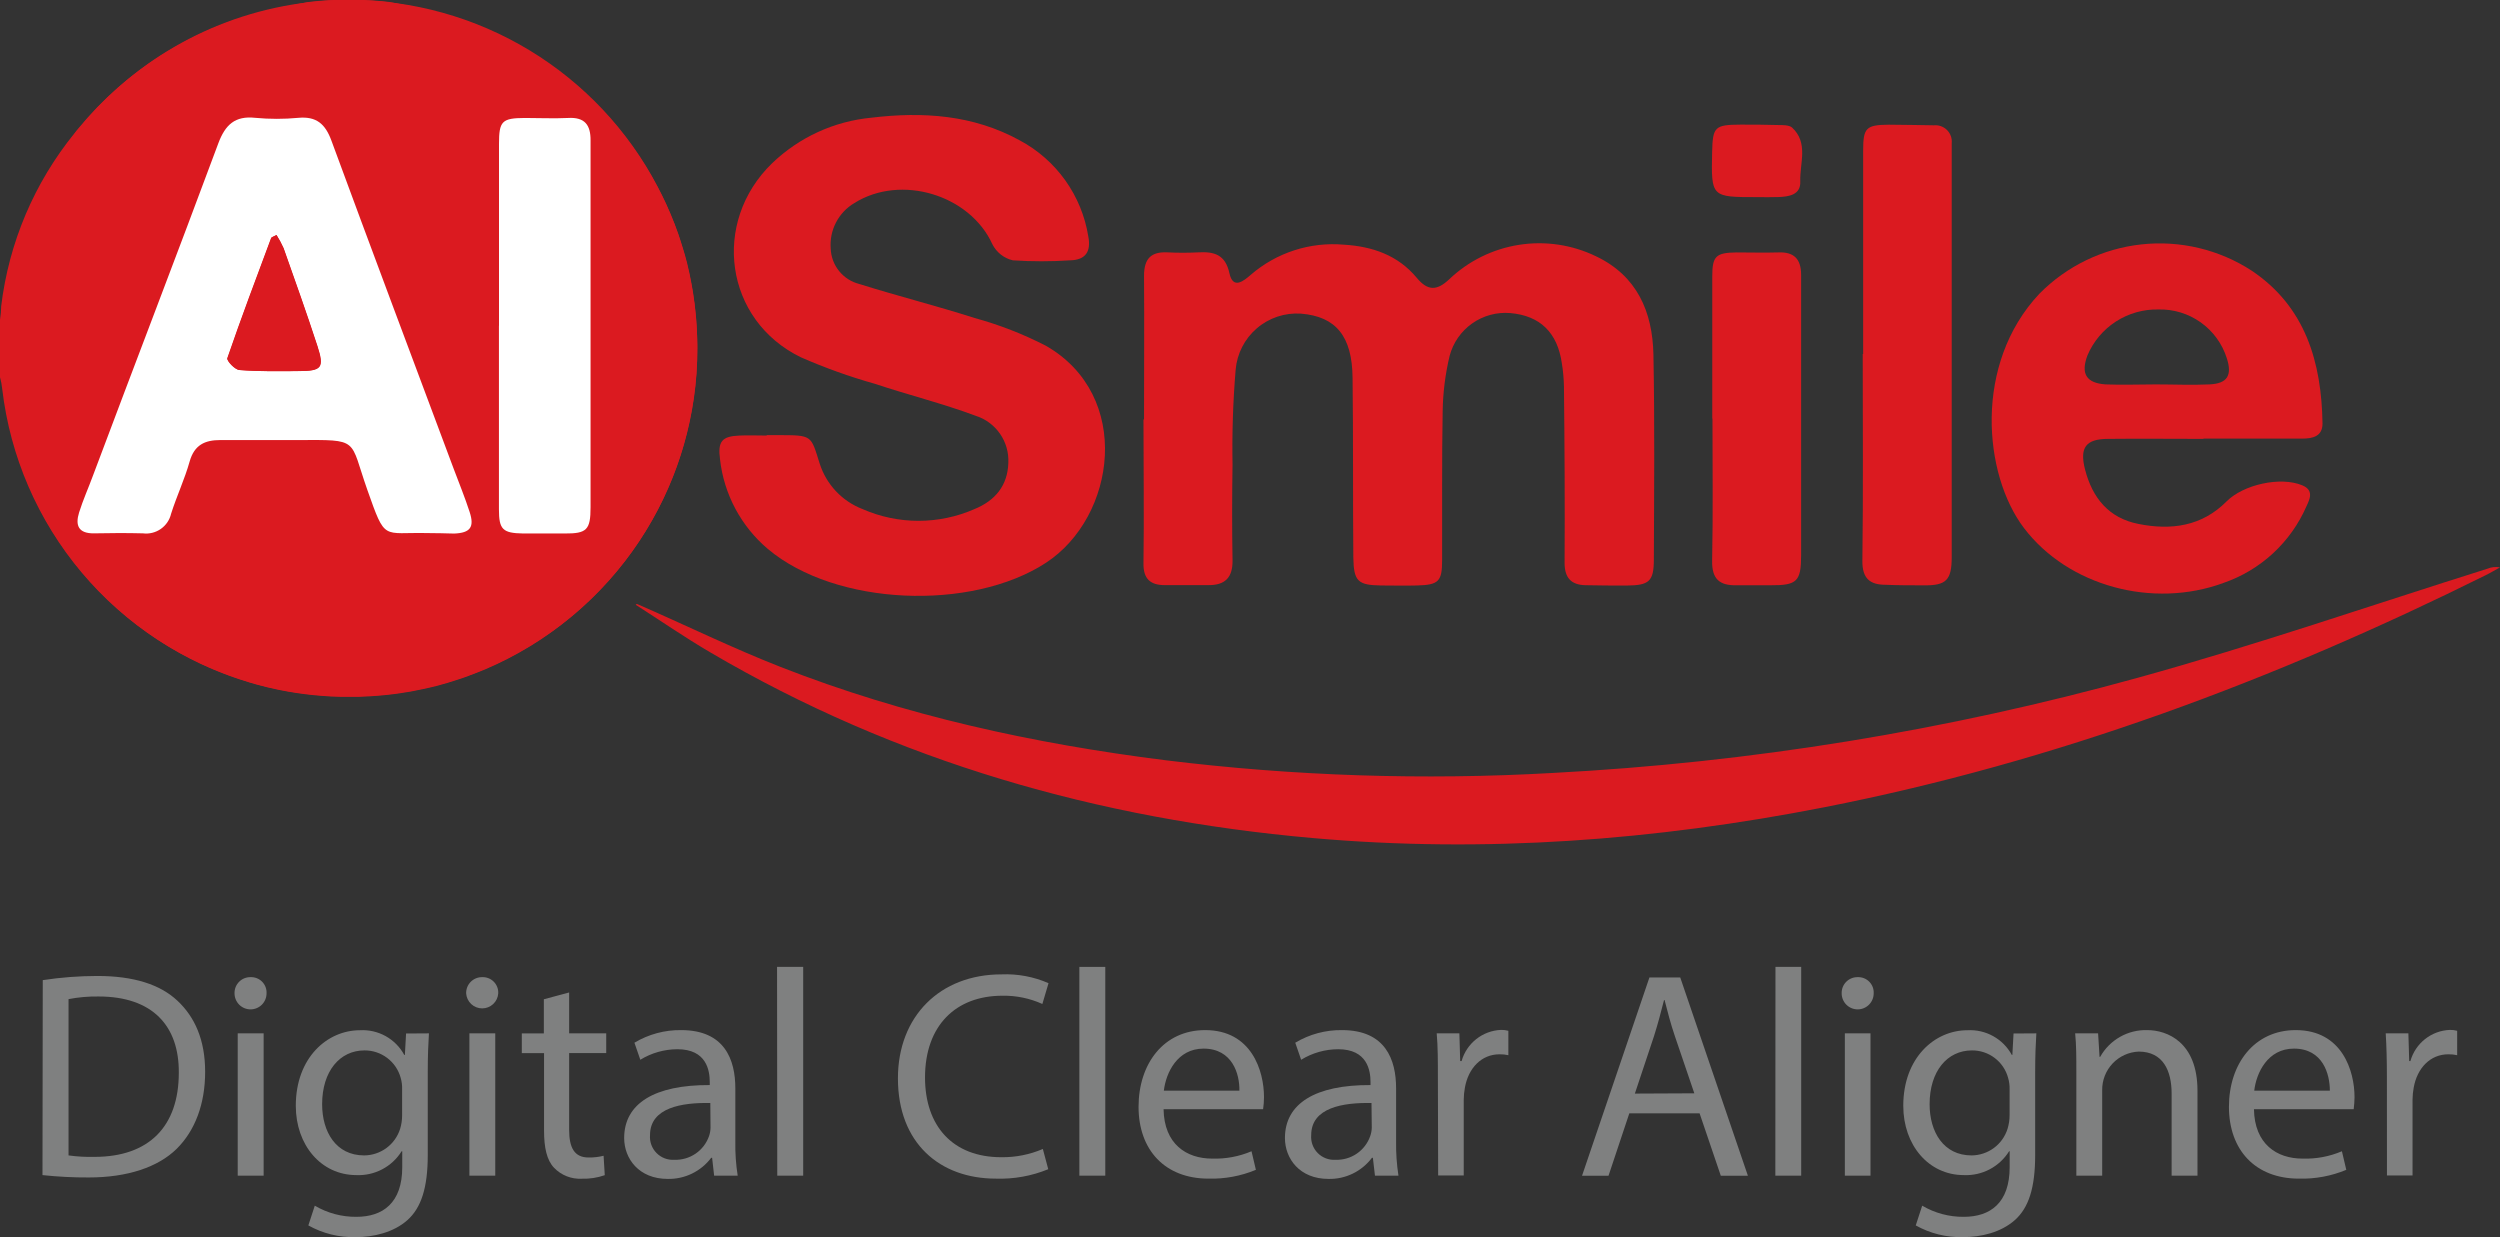 <?xml version="1.0" encoding="UTF-8"?>
<svg xmlns="http://www.w3.org/2000/svg" width="2429" height="1202" viewBox="0 0 2429 1202" fill="none">
  <rect x="0" y="0" width="2429" height="1202" fill="#333333" stroke="none"/>
  <g clip-path="url(#clip0_131_2)">
    <path d="M677.483 338.599C677.463 405.088 657.893 470.104 621.208 525.555C584.523 581.005 532.343 624.443 471.161 650.463C464.427 653.157 458.232 655.649 451.7 658.006L445.303 660.161C438.57 662.405 431.836 664.426 425.102 666.221C420.321 667.434 415.473 668.578 410.624 669.589L403.285 671.07C400.591 671.676 397.83 672.148 395.07 672.552C388.942 673.629 382.747 674.505 376.552 675.111L370.289 675.717C366.788 676.053 363.556 676.323 359.65 676.525L349.078 676.996C345.778 676.996 342.344 676.996 339.112 676.996H330.628C324.5 676.996 318.372 676.592 312.312 676.053L304.501 675.38C298.777 674.774 293.12 674.101 287.531 673.225C281.942 672.35 276.353 671.407 270.899 670.262C267.061 669.454 263.223 668.646 259.384 667.703C255.546 666.76 252.651 666.019 249.284 665.077L242.55 663.124C189.653 647.348 141.414 618.879 102.033 580.197C62.653 541.514 33.324 493.791 16.601 441.182C-0.122 388.573 -3.732 332.673 6.085 278.35C15.902 224.027 38.849 172.927 72.927 129.5C74.139 127.817 75.486 126.2 76.832 124.651C132.367 56.321 212.395 12.389 299.854 2.222C312.928 0.676 326.082 -0.088 339.247 -0.067C401.003 -0.059 461.579 16.851 514.412 48.83C567.245 80.81 610.319 126.64 638.966 181.354C641.929 186.943 644.69 192.6 647.383 198.392C648.797 201.557 650.211 204.655 651.558 207.887C654.319 214.621 656.878 220.952 659.167 227.618L661.39 234.353C662.13 236.575 662.804 238.865 663.477 241.087C664.958 245.801 666.305 250.515 667.517 255.364C674.263 282.591 677.611 310.549 677.483 338.599Z" fill="#DB1A20"></path>
    <path d="M667.18 255.296C665.968 250.448 664.622 245.733 663.14 241.019C662.467 238.797 661.793 236.508 661.053 234.285L658.831 227.551C656.541 220.817 653.982 214.082 651.222 207.82C649.875 204.587 648.461 201.489 647.047 198.324C625.441 151.385 593.403 109.998 553.376 77.321C513.349 44.643 466.39 21.537 416.079 9.765C403.756 6.802 391.231 4.445 378.774 2.02C365.544 0.452 352.233 -0.336 338.91 -0.337C325.745 -0.358 312.591 0.407 299.517 1.953C285.242 4.781 270.899 7.542 256.758 10.909C186.059 28.426 122.863 68.207 76.496 124.382C75.149 125.931 73.802 127.547 72.59 129.231C33.335 177.464 8.562 235.841 1.145 297.587C1.101 301.943 0.718 306.288 0 310.585V366.479C1.048 370.226 1.769 374.056 2.155 377.927C9.889 443.69 36.761 505.734 79.436 556.362C122.112 606.989 178.711 643.971 242.213 662.72L248.947 664.673C252.269 665.615 255.636 666.491 259.048 667.299C262.886 668.242 266.724 669.05 270.562 669.858C276.017 671.003 281.606 671.946 287.195 672.821C292.784 673.696 298.44 674.37 304.164 674.976L311.975 675.649C318.035 676.188 324.163 676.457 330.291 676.592C336.418 676.727 342.546 676.592 348.741 676.592L359.313 676.121C362.882 676.121 366.451 675.649 369.953 675.313L376.215 674.707L380.659 674.168C385.373 673.562 390.086 672.888 394.733 672.148C397.494 671.743 400.254 671.272 402.948 670.666L410.288 669.184C415.136 668.174 419.984 667.029 424.765 665.817C431.634 664.021 438.367 662.001 444.967 659.756L451.364 657.601C458.097 655.379 464.427 652.82 470.824 650.059C528.326 625.917 578.012 586.307 614.362 535.629C650.713 484.951 672.306 425.188 676.742 362.977C679.273 326.804 676.045 290.458 667.18 255.296ZM441.33 517.933C432.644 518.269 423.89 517.933 415.136 517.933C371.434 516.923 374.733 526.418 356.956 476.113C339.179 425.808 350.223 427.357 289.282 427.559C264.233 427.559 239.183 427.559 214.133 427.559C199.117 427.559 188.882 432.273 184.37 448.233C179.455 465.54 171.711 481.904 166.256 499.077C164.87 505.094 161.299 510.383 156.235 513.916C151.171 517.45 144.976 518.977 138.85 518.202C123.16 517.798 107.403 517.865 91.714 518.202C76.024 518.539 72.994 510.323 76.9 497.999C80.805 485.676 85.923 474.093 90.367 462.173C130.77 354.425 172.115 247.08 212.181 139.265C218.914 121.217 228.409 112.328 248.072 114.483C262.002 115.796 276.025 115.796 289.955 114.483C307.598 112.866 316.15 120.476 322.076 136.638C361.199 242.905 401.13 348.97 440.724 455.102C446.044 469.244 451.768 483.251 456.414 497.595C461.06 511.939 457.155 517.057 441.33 517.865V517.933ZM484.898 139.938C484.898 117.648 487.793 114.819 510.082 114.752C524.088 114.752 538.094 115.358 552.033 114.752C568.194 113.809 573.985 121.486 573.851 136.638C573.851 168.626 573.851 200.681 573.851 232.669C573.851 319.496 573.851 406.256 573.851 492.949C573.851 514.97 570.147 518.606 548.666 518.471C535.199 518.471 521.731 518.471 508.264 518.471C488.063 518.135 484.696 514.633 484.696 494.969C484.696 435.618 484.696 376.244 484.696 316.847C484.83 257.721 484.898 198.751 484.898 139.938Z" fill="#DB1A20"></path>
    <path d="M1111.54 407.693C1111.54 361.159 1111.88 314.558 1111.54 267.957C1111.54 251.39 1118.28 244.387 1134.37 245.195C1144.26 245.7 1154.17 245.7 1164.06 245.195C1179.55 244.319 1190.53 247.215 1194.5 265.398C1198 281.695 1208.44 272.873 1215.24 267.014C1227.58 256.339 1241.94 248.248 1257.46 243.216C1272.98 238.184 1289.35 236.316 1305.61 237.72C1333.62 239.403 1358.27 248.023 1376.45 269.842C1387.29 282.907 1396.11 282.57 1408.1 271.324C1426.75 253.543 1450.39 241.877 1475.85 237.882C1501.31 233.887 1527.38 237.754 1550.58 248.966C1590.51 267.889 1605.6 302.84 1606.47 344.458C1607.75 410.79 1607.15 477.19 1606.88 543.523C1606.88 564.938 1602.23 568.709 1580.75 568.911C1567.28 568.911 1553.81 568.911 1540.35 568.574C1526.88 568.238 1520.15 561.84 1520.15 546.823C1520.48 489.784 1520.15 432.744 1519.54 375.705C1519.4 368.146 1518.73 360.607 1517.52 353.145C1513.28 323.178 1496.44 306.746 1467.49 304.187C1454.31 303.057 1441.16 306.621 1430.35 314.248C1419.55 321.875 1411.78 333.076 1408.43 345.872C1404.24 363.395 1401.98 381.326 1401.7 399.342C1400.82 447.694 1401.36 495.979 1401.16 544.331C1401.16 564.938 1397.79 568.305 1376.72 568.844C1365.07 569.181 1353.42 568.844 1341.84 568.844C1319.48 568.507 1315.3 564.938 1314.9 541.907C1314.36 483.723 1314.9 425.538 1314.16 367.287C1313.82 326.881 1298.2 307.487 1263.93 304.726C1248.35 303.699 1232.98 308.821 1221.14 318.995C1209.29 329.168 1201.9 343.58 1200.56 359.139C1198 389.866 1196.99 420.703 1197.53 451.533C1197.06 482.376 1196.99 513.219 1197.53 544.062C1197.87 561.032 1190.46 568.777 1173.63 568.507C1159.69 568.507 1145.75 568.507 1131.74 568.507C1117.74 568.507 1110.73 562.514 1111 547.159C1111.68 500.558 1111 454.024 1111 407.423L1111.54 407.693Z" fill="#DB1A20"></path>
    <path d="M745.023 422.777H755.527C789.735 422.777 787.647 422.777 796.401 450.388C799.593 460.442 805.01 469.648 812.25 477.32C819.489 484.991 828.366 490.932 838.218 494.699C855.312 502.176 873.767 506.036 892.425 506.036C911.082 506.036 929.537 502.176 946.631 494.699C966.833 486.484 979.088 471.87 979.694 449.647C980.182 439.604 977.336 429.682 971.6 421.424C965.864 413.166 957.559 407.037 947.978 403.989C915.925 392.002 882.661 383.786 850.137 372.944C825.574 366.024 801.521 357.406 778.153 347.152C704.082 311.191 690.951 215.968 750.208 158.592C776.456 133.372 810.465 117.778 846.703 114.348C896.6 108.354 945.621 111.519 990.872 136.436C1008.41 145.807 1023.54 159.11 1035.08 175.302C1046.62 191.494 1054.26 210.137 1057.4 229.773C1060.16 244.117 1055.04 252.602 1039.76 252.939C1021.19 254.152 1002.57 254.152 984.004 252.939C979.767 251.93 975.801 250.01 972.382 247.312C968.963 244.613 966.173 241.202 964.206 237.316C942.456 189.368 875.388 168.828 830.07 197.314C822.501 201.801 816.339 208.316 812.281 216.123C808.223 223.931 806.431 232.718 807.108 241.491C807.385 249.495 810.263 257.191 815.305 263.412C820.348 269.634 827.28 274.042 835.053 275.97C872.089 287.621 909.932 297.116 946.901 308.968C970.846 315.524 994.045 324.551 1016.12 335.905C1100.7 384.257 1084.47 502.309 1016.12 546.89C943.736 594.03 812.091 588.912 746.1 533.421C720.022 511.39 703.372 480.207 699.57 446.28C697.213 428.771 701.455 423.855 718.626 423.181C727.313 422.777 736.067 423.181 744.821 423.181L745.023 422.777Z" fill="#DB1A20"></path>
    <path d="M618.765 586.757C665.295 606.96 711.152 629.52 758.49 648.039C878.822 695.179 1004.07 722.52 1132.08 738.615C1256.97 754.015 1383 758.162 1508.63 751.006C1700.96 740.921 1891.62 709.895 2077.23 658.477C2191.7 626.826 2303.55 588.171 2416.61 552.614C2420.52 550.974 2424.83 550.506 2429 551.268C2424.35 553.759 2419.91 556.52 2415.2 558.81C2210.15 660.7 1997.23 740.299 1772.05 784.408C1607.95 816.531 1442.51 829.056 1275.31 814.241C1067.3 795.789 871.281 740.164 690.21 633.897C665.497 619.418 641.794 603.054 617.62 587.565L618.765 586.757Z" fill="#DB1A20"></path>
    <path d="M2140.93 426.414C2110.09 426.414 2079.18 426.077 2048.34 426.414C2026.32 426.414 2020.4 435.034 2025.85 456.247C2032.99 483.857 2048.95 503.387 2077.63 509.044C2109.42 515.441 2139.31 511.401 2163.35 487.157C2179.58 470.793 2215.88 462.645 2237.02 471.601C2248.4 476.382 2244.16 485.07 2240.99 491.804C2233.44 509.17 2222.36 524.774 2208.45 537.62C2194.53 550.467 2178.1 560.275 2160.19 566.42C2091.71 591.606 2009.49 569.517 1966.53 513.084C1927 461.096 1917.37 353.482 1981.47 285.399C2008.01 258.475 2043.03 241.539 2080.61 237.453C2118.19 233.367 2156.03 242.382 2187.73 262.973C2239.98 297.992 2255.67 351.933 2256.55 411.599C2256.55 423.99 2246.99 426.145 2236.89 426.145H2140.93V426.414ZM2094.47 373.483C2111.91 373.483 2129.42 374.291 2146.79 373.483C2164.16 372.675 2169.01 364.661 2163.49 347.825C2159.02 333.838 2150.13 321.68 2138.15 313.179C2126.18 304.678 2111.77 300.294 2097.09 300.685C2082.48 300.378 2068.11 304.454 2055.83 312.387C2043.55 320.32 2033.93 331.748 2028.21 345.199C2021.47 363.045 2026.93 372.136 2045.65 373.483C2061.88 374.156 2078.24 373.483 2094.47 373.483Z" fill="#DB1A20"></path>
    <path d="M1810.24 343.919C1810.24 278.148 1810.24 212.332 1810.24 146.47C1810.24 124.18 1812.93 121.352 1835.29 121.15C1849.83 121.15 1864.37 121.621 1878.92 121.756C1881.26 121.524 1883.63 121.816 1885.85 122.611C1888.07 123.407 1890.08 124.686 1891.74 126.355C1893.41 128.025 1894.68 130.043 1895.46 132.264C1896.25 134.485 1896.53 136.853 1896.29 139.197C1896.29 145.932 1896.29 153.137 1896.29 160.141V541.099C1896.29 563.793 1890.97 569.046 1868.68 568.709C1856.5 568.709 1844.24 568.709 1831.99 568.171C1816.9 568.171 1809.29 562.11 1809.49 544.87C1810.37 477.931 1809.83 410.925 1809.83 343.919H1810.24Z" fill="#DB1A20"></path>
    <path d="M1663.64 406.548C1663.64 360.553 1663.64 314.558 1663.64 268.563C1663.64 248.764 1667.14 245.531 1687.21 245.262C1700.68 245.262 1714.14 245.666 1727.61 245.262C1743.37 244.521 1749.97 251.996 1749.97 267.081C1749.97 290.988 1749.97 314.827 1749.97 338.734C1749.97 405.672 1749.97 472.634 1749.97 539.617C1749.97 565.005 1745.79 568.776 1720.41 568.642C1709.36 568.642 1698.32 568.642 1687.28 568.642C1670.71 569.046 1663.17 562.581 1663.51 544.802C1664.45 498.807 1663.84 452.812 1663.84 406.75L1663.64 406.548Z" fill="#DB1A20"></path>
    <path d="M1706.87 191.523C1662.56 191.523 1662.56 191.523 1663.51 147.615C1664.05 123.237 1666.07 121.217 1690.98 121.082C1703.17 121.082 1715.42 121.082 1727.61 121.486C1732.19 121.486 1738.25 121.486 1741.08 123.843C1757.44 138.861 1748.49 158.727 1749.16 176.438C1749.63 189.3 1738.18 191.119 1727.75 191.455C1720.88 191.725 1713.87 191.523 1706.87 191.523Z" fill="#DB1A20"></path>
    <path d="M415.136 517.933C371.366 516.923 374.733 526.418 356.956 476.113C339.179 425.808 350.223 427.357 289.215 427.559C264.165 427.559 239.116 427.559 214.066 427.559C199.05 427.559 188.882 432.273 184.303 448.233C179.454 465.54 171.711 481.904 166.256 499.077C164.87 505.094 161.299 510.383 156.235 513.916C151.171 517.45 144.976 518.977 138.85 518.202C123.16 517.798 107.403 517.866 91.714 518.202C76.024 518.539 72.994 510.323 76.832 497.999C80.67 485.676 85.923 474.093 90.3 462.173C130.702 354.425 172.047 247.08 212.113 139.265C218.847 121.217 228.342 112.328 248.004 114.483C261.935 115.796 275.958 115.796 289.888 114.483C307.463 112.866 316.082 120.476 322.008 136.638C361.131 242.905 400.995 348.97 440.657 455.102C445.977 469.244 451.7 483.251 456.347 497.595C460.993 511.939 457.222 517.798 441.196 518.404C432.576 518.202 423.89 517.933 415.136 517.933ZM268.811 228.359C265.647 230.043 264.03 230.379 263.694 231.188C249.216 270.044 234.604 308.834 221.069 348.095C220.261 350.452 228.476 359.206 232.92 359.543C251.977 361.024 271.168 360.755 290.292 360.553C312.783 360.553 315.342 357.388 308.473 336.242C298.103 304.389 286.791 272.805 275.612 241.154C273.594 236.702 271.253 232.403 268.609 228.292L268.811 228.359Z" fill="white"></path>
    <path d="M484.83 316.309C484.83 257.541 484.83 198.728 484.83 139.871C484.83 117.58 487.659 114.752 510.015 114.617C524.021 114.617 538.027 115.291 551.899 114.617C568.127 113.675 573.918 121.352 573.783 136.504C573.783 168.491 573.783 200.547 573.783 232.534C573.783 319.272 573.783 406.032 573.783 492.814C573.783 514.835 570.147 518.472 548.666 518.337C535.199 518.337 521.731 518.337 508.264 518.337C488.399 518 484.763 514.498 484.763 494.834C484.763 435.483 484.763 376.109 484.763 316.713L484.83 316.309Z" fill="white"></path>
    <path d="M268.609 228.292C271.158 232.39 273.408 236.666 275.343 241.087C286.521 272.738 297.834 304.322 308.204 336.175C314.938 357.32 312.513 360.283 290.023 360.486C270.899 360.486 251.708 360.957 232.651 359.475C228.207 359.475 219.992 350.384 220.8 348.027C234.267 308.766 248.947 269.977 263.424 231.12C264.03 230.312 265.646 229.975 268.609 228.292Z" fill="#DB1A20"></path>
    <path d="M41.547 952.293C59.042 949.631 76.711 948.28 94.407 948.252C130.096 948.252 155.55 956.536 172.384 972.294C189.218 988.052 199.319 1010.27 199.319 1041.39C199.319 1072.5 189.555 1098.56 171.576 1116.27C153.597 1133.98 123.834 1144.02 86.394 1144.02C71.324 1144.1 56.262 1143.33 41.278 1141.73L41.547 952.293ZM66.597 1122.6C74.94 1123.75 83.362 1124.22 91.781 1124.02C144.91 1124.02 173.731 1094.32 173.731 1042.26C174.068 996.874 148.345 968.186 95.754 968.186C85.973 968.038 76.203 968.895 66.597 970.745V1122.6Z" fill="#7F8080"></path>
    <path d="M258.98 965.155C258.98 969.281 257.341 973.238 254.424 976.155C251.507 979.073 247.551 980.712 243.425 980.712C239.3 980.712 235.343 979.073 232.426 976.155C229.509 973.238 227.87 969.281 227.87 965.155C227.805 963.074 228.166 961.001 228.931 959.065C229.695 957.128 230.848 955.368 232.317 953.892C233.786 952.417 235.541 951.257 237.474 950.484C239.408 949.711 241.479 949.341 243.56 949.397C245.632 949.329 247.696 949.692 249.62 950.464C251.545 951.237 253.287 952.401 254.738 953.883C256.188 955.365 257.314 957.132 258.044 959.073C258.775 961.014 259.093 963.085 258.98 965.155ZM230.968 1142.27V1004.01H256.152V1142.27H230.968Z" fill="#7F8080"></path>
    <path d="M416.752 1004.01C416.146 1013.98 415.607 1025.16 415.607 1041.99V1122.27C415.607 1153.98 409.277 1173.45 395.877 1185.43C382.477 1197.42 363.017 1202 345.576 1202C329.501 1202.41 313.612 1198.48 299.585 1190.62L305.847 1171.43C318.076 1178.65 332.046 1182.4 346.25 1182.27C371.972 1182.27 390.827 1168.8 390.827 1133.98V1118.56H390.221C385.601 1125.97 379.094 1132.02 371.368 1136.09C363.642 1140.16 354.974 1142.11 346.25 1141.73C311.975 1141.73 287.396 1112.57 287.396 1074.39C287.396 1027.58 317.968 1000.98 349.684 1000.98C358.402 1000.47 367.085 1002.46 374.716 1006.7C382.348 1010.95 388.614 1017.28 392.78 1024.96H393.386L394.531 1004.15L416.752 1004.01ZM390.692 1058.56C390.842 1054.69 390.365 1050.83 389.278 1047.11C387.148 1039.44 382.551 1032.69 376.197 1027.89C369.844 1023.09 362.088 1020.52 354.128 1020.58C330.156 1020.58 312.985 1040.78 312.985 1072.84C312.985 1099.77 326.452 1122.6 353.859 1122.6C361.643 1122.54 369.208 1120.02 375.473 1115.4C381.738 1110.78 386.382 1104.3 388.74 1096.88C390.079 1092.52 390.738 1087.97 390.692 1083.41V1058.56Z" fill="#7F8080"></path>
    <path d="M484.089 965.156C483.829 969.113 482.074 972.824 479.179 975.535C476.284 978.246 472.467 979.754 468.501 979.754C464.535 979.754 460.718 978.246 457.823 975.535C454.928 972.824 453.172 969.113 452.912 965.156C452.857 963.077 453.225 961.009 453.993 959.076C454.761 957.144 455.913 955.388 457.38 953.914C458.847 952.441 460.599 951.281 462.528 950.504C464.457 949.728 466.523 949.351 468.602 949.398C470.677 949.33 472.744 949.693 474.671 950.465C476.599 951.236 478.346 952.399 479.801 953.88C481.257 955.361 482.389 957.127 483.127 959.068C483.865 961.009 484.193 963.082 484.089 965.156ZM456.077 1142.27V1004.01H481.194V1142.27H456.077Z" fill="#7F8080"></path>
    <path d="M552.976 964.28V1004.01H589.002V1023.14H552.976V1097.69C552.976 1114.86 557.892 1124.62 571.83 1124.62C576.754 1124.71 581.668 1124.14 586.443 1122.94L587.587 1141.8C580.435 1144.31 572.877 1145.48 565.299 1145.23C560.313 1145.51 555.326 1144.71 550.678 1142.88C546.03 1141.06 541.83 1138.25 538.364 1134.66C531.226 1127.25 528.6 1114.93 528.6 1098.63V1023.21H506.984V1004.08H528.398V970.88L552.976 964.28Z" fill="#7F8080"></path>
    <path d="M693.846 1142.27L691.893 1124.89H691.018C686.101 1131.42 679.702 1136.69 672.35 1140.26C664.997 1143.83 656.902 1145.6 648.73 1145.43C620.717 1145.43 606.442 1125.7 606.442 1105.7C606.442 1072.03 636.138 1053.98 689.604 1054.25V1051.42C689.604 1039.97 686.439 1019.43 658.157 1019.43C645.435 1019.46 632.969 1023.01 622.132 1029.67L616.408 1013.1C630.127 1004.88 645.866 1000.63 661.861 1000.85C704.149 1000.85 714.451 1029.67 714.451 1057.41V1109.13C714.251 1120.22 715.017 1131.31 716.741 1142.27H693.846ZM690.143 1071.69C662.736 1071.15 631.559 1076 631.559 1102.87C631.299 1106.06 631.731 1109.27 632.827 1112.28C633.922 1115.29 635.654 1118.03 637.905 1120.3C640.156 1122.58 642.872 1124.34 645.868 1125.47C648.864 1126.6 652.068 1127.07 655.262 1126.85C662.606 1127.1 669.841 1125 675.901 1120.84C681.962 1116.69 686.528 1110.69 688.93 1103.75C689.817 1101.17 690.295 1098.46 690.345 1095.73L690.143 1071.69Z" fill="#7F8080"></path>
    <path d="M754.988 939.431H780.375V1142.27H755.19L754.988 939.431Z" fill="#7F8080"></path>
    <path d="M1018.48 1136C1002.35 1142.62 984.999 1145.74 967.573 1145.16C913.299 1145.16 872.425 1110.88 872.425 1047.72C872.425 987.446 913.299 946.703 973.028 946.703C988.72 946.048 1004.36 948.973 1018.75 955.256L1012.76 975.459C1000.56 969.947 987.288 967.21 973.903 967.445C928.72 967.445 898.754 996.335 898.754 1046.91C898.754 1094.05 925.689 1124.35 972.826 1124.35C986.705 1124.54 1000.47 1121.81 1013.23 1116.34L1018.48 1136Z" fill="#7F8080"></path>
    <path d="M1048.71 939.431H1073.9V1142.27H1048.71V939.431Z" fill="#7F8080"></path>
    <path d="M1130.53 1077.69C1131.07 1111.69 1152.82 1125.7 1177.67 1125.7C1190.8 1126.13 1203.88 1123.7 1215.98 1118.56L1220.22 1136.61C1205.66 1142.66 1189.99 1145.57 1174.23 1145.16C1131.67 1145.16 1106.22 1117.15 1106.22 1075.4C1106.22 1033.64 1130.53 1000.85 1170.93 1000.85C1216.12 1000.85 1228.1 1040.58 1228.1 1065.97C1228.08 1069.89 1227.79 1073.8 1227.23 1077.69H1130.53ZM1204.2 1059.7C1204.53 1043.68 1197.46 1018.83 1169.38 1018.83C1143.93 1018.83 1132.82 1042.26 1130.8 1059.7H1204.2Z" fill="#7F8080"></path>
    <path d="M1335.91 1142.27L1333.89 1124.89H1333.01C1328.1 1131.43 1321.71 1136.7 1314.35 1140.28C1307 1143.85 1298.9 1145.62 1290.73 1145.43C1262.71 1145.43 1248.44 1125.7 1248.44 1105.7C1248.44 1072.03 1278.2 1053.98 1331.6 1054.25V1051.42C1331.6 1039.97 1328.43 1019.43 1300.15 1019.43C1287.45 1019.47 1275.01 1023.01 1264.19 1029.67L1258.47 1013.1C1272.19 1004.88 1287.93 1000.63 1303.92 1000.85C1346.21 1000.85 1356.45 1029.67 1356.45 1057.41V1109.13C1356.28 1120.22 1357.05 1131.31 1358.74 1142.27H1335.91ZM1332.54 1071.69C1305.07 1071.15 1273.96 1076 1273.96 1102.87C1273.7 1106.06 1274.13 1109.27 1275.23 1112.28C1276.32 1115.29 1278.05 1118.03 1280.31 1120.3C1282.56 1122.58 1285.27 1124.34 1288.27 1125.47C1291.26 1126.6 1294.47 1127.07 1297.66 1126.85C1305.01 1127.1 1312.24 1125 1318.3 1120.84C1324.36 1116.69 1328.93 1110.69 1331.33 1103.75C1332.24 1101.17 1332.74 1098.47 1332.81 1095.73L1332.54 1071.69Z" fill="#7F8080"></path>
    <path d="M1397.05 1047.11C1397.05 1030.88 1397.05 1016.87 1395.91 1004.01H1417.93L1418.73 1030.95H1420.08C1422.46 1022.5 1427.44 1015.03 1434.33 1009.58C1441.21 1004.14 1449.63 1001.01 1458.4 1000.65C1460.8 1000.6 1463.21 1000.9 1465.53 1001.52V1025.23C1462.73 1024.59 1459.86 1024.29 1456.98 1024.35C1439.27 1024.35 1426.68 1037.82 1423.31 1056.67C1422.59 1060.54 1422.21 1064.46 1422.17 1068.39V1142.07H1397.32L1397.05 1047.11Z" fill="#7F8080"></path>
    <path d="M1583.04 1081.73L1562.84 1142.33H1537.11L1602.57 949.734H1632.53L1698.25 1142.33H1671.92L1651.32 1081.73H1583.04ZM1646.2 1062.26L1627.35 1006.84C1623.04 994.248 1620.21 982.867 1617.31 971.688H1616.77C1613.88 983.136 1610.78 994.854 1607.08 1006.57L1588.43 1062.53L1646.2 1062.26Z" fill="#7F8080"></path>
    <path d="M1725.05 939.431H1750.04V1142.27H1724.92L1725.05 939.431Z" fill="#7F8080"></path>
    <path d="M1820.47 965.155C1820.47 969.281 1818.83 973.238 1815.91 976.155C1813 979.073 1809.04 980.712 1804.92 980.712C1800.79 980.712 1796.83 979.073 1793.92 976.155C1791 973.238 1789.36 969.281 1789.36 965.155C1789.3 963.074 1789.66 961.001 1790.42 959.065C1791.19 957.128 1792.34 955.368 1793.81 953.892C1795.28 952.417 1797.03 951.257 1798.97 950.484C1800.9 949.711 1802.97 949.341 1805.05 949.397C1807.12 949.329 1809.19 949.692 1811.11 950.464C1813.04 951.237 1814.78 952.401 1816.23 953.883C1817.68 955.365 1818.8 957.132 1819.54 959.073C1820.27 961.014 1820.58 963.085 1820.47 965.155ZM1792.46 1142.27V1004.01H1817.37V1142.27H1792.46Z" fill="#7F8080"></path>
    <path d="M1978.51 1004.01C1977.91 1013.98 1977.37 1025.16 1977.37 1041.99V1122.27C1977.37 1153.98 1971.1 1173.45 1957.64 1185.43C1944.17 1197.42 1924.78 1202 1907.34 1202C1891.26 1202.4 1875.38 1198.47 1861.34 1190.62L1867.61 1171.43C1879.84 1178.65 1893.81 1182.4 1908.01 1182.27C1933.73 1182.27 1952.59 1168.8 1952.59 1133.98V1118.56H1952.05C1947.43 1125.97 1940.92 1132.02 1933.2 1136.09C1925.47 1140.16 1916.8 1142.11 1908.08 1141.73C1873.8 1141.73 1849.22 1112.57 1849.22 1074.39C1849.22 1027.58 1879.79 1000.98 1911.51 1000.98C1920.24 1000.48 1928.93 1002.46 1936.57 1006.71C1944.21 1010.95 1950.49 1017.28 1954.67 1024.96H1955.21L1956.36 1004.15L1978.51 1004.01ZM1952.52 1058.56C1952.65 1054.69 1952.15 1050.82 1951.04 1047.11C1948.93 1039.44 1944.35 1032.68 1938 1027.88C1931.66 1023.08 1923.91 1020.52 1915.96 1020.58C1891.92 1020.58 1874.81 1040.78 1874.81 1072.84C1874.81 1099.77 1888.28 1122.6 1915.62 1122.6C1923.4 1122.54 1930.97 1120.02 1937.23 1115.4C1943.5 1110.78 1948.14 1104.3 1950.5 1096.88C1951.86 1092.52 1952.54 1087.98 1952.52 1083.41V1058.56Z" fill="#7F8080"></path>
    <path d="M2017.37 1041.39C2017.37 1027.11 2017.37 1015.39 2016.22 1004.01H2038.51L2039.92 1026.84H2040.53C2045.05 1018.75 2051.7 1012.04 2059.76 1007.46C2067.82 1002.88 2076.98 1000.59 2086.25 1000.85C2105.38 1000.85 2135.07 1012.3 2135.07 1059.7V1142.27H2109.95V1062.53C2109.95 1040.31 2101.67 1021.72 2077.9 1021.72C2068.29 1022.14 2059.22 1026.28 2052.61 1033.27C2046 1040.26 2042.37 1049.55 2042.48 1059.17V1142.27H2017.37V1041.39Z" fill="#7F8080"></path>
    <path d="M2189.95 1077.69C2190.49 1111.69 2212.24 1125.7 2237.09 1125.7C2250.23 1126.14 2263.3 1123.7 2275.4 1118.56L2279.65 1136.61C2265.09 1142.66 2249.42 1145.57 2233.65 1145.16C2191.1 1145.16 2165.64 1117.15 2165.64 1075.4C2165.64 1033.64 2190.22 1000.85 2230.56 1000.85C2275.67 1000.85 2287.66 1040.58 2287.66 1065.97C2287.62 1069.89 2287.35 1073.8 2286.85 1077.69H2189.95ZM2263.69 1059.7C2263.69 1043.68 2256.95 1018.83 2228.81 1018.83C2203.35 1018.83 2192.24 1042.26 2190.22 1059.7H2263.69Z" fill="#7F8080"></path>
    <path d="M2319.11 1047.11C2319.11 1030.88 2318.77 1016.87 2317.96 1004.01H2339.98L2340.79 1030.95H2341.93C2344.3 1022.5 2349.28 1015.02 2356.17 1009.57C2363.05 1004.13 2371.48 1001 2380.25 1000.65C2382.66 1000.6 2385.06 1000.9 2387.39 1001.52V1025.23C2384.58 1024.59 2381.71 1024.3 2378.83 1024.35C2361.12 1024.35 2348.53 1037.82 2345.16 1056.67C2344.44 1060.54 2344.06 1064.46 2344.02 1068.39V1142.07H2319.17L2319.11 1047.11Z" fill="#7F8080"></path>
  </g>
  <defs>
    <clipPath id="clip0_131_2">
      <rect width="2429" height="1202" fill="white"></rect>
    </clipPath>
  </defs>
</svg>
